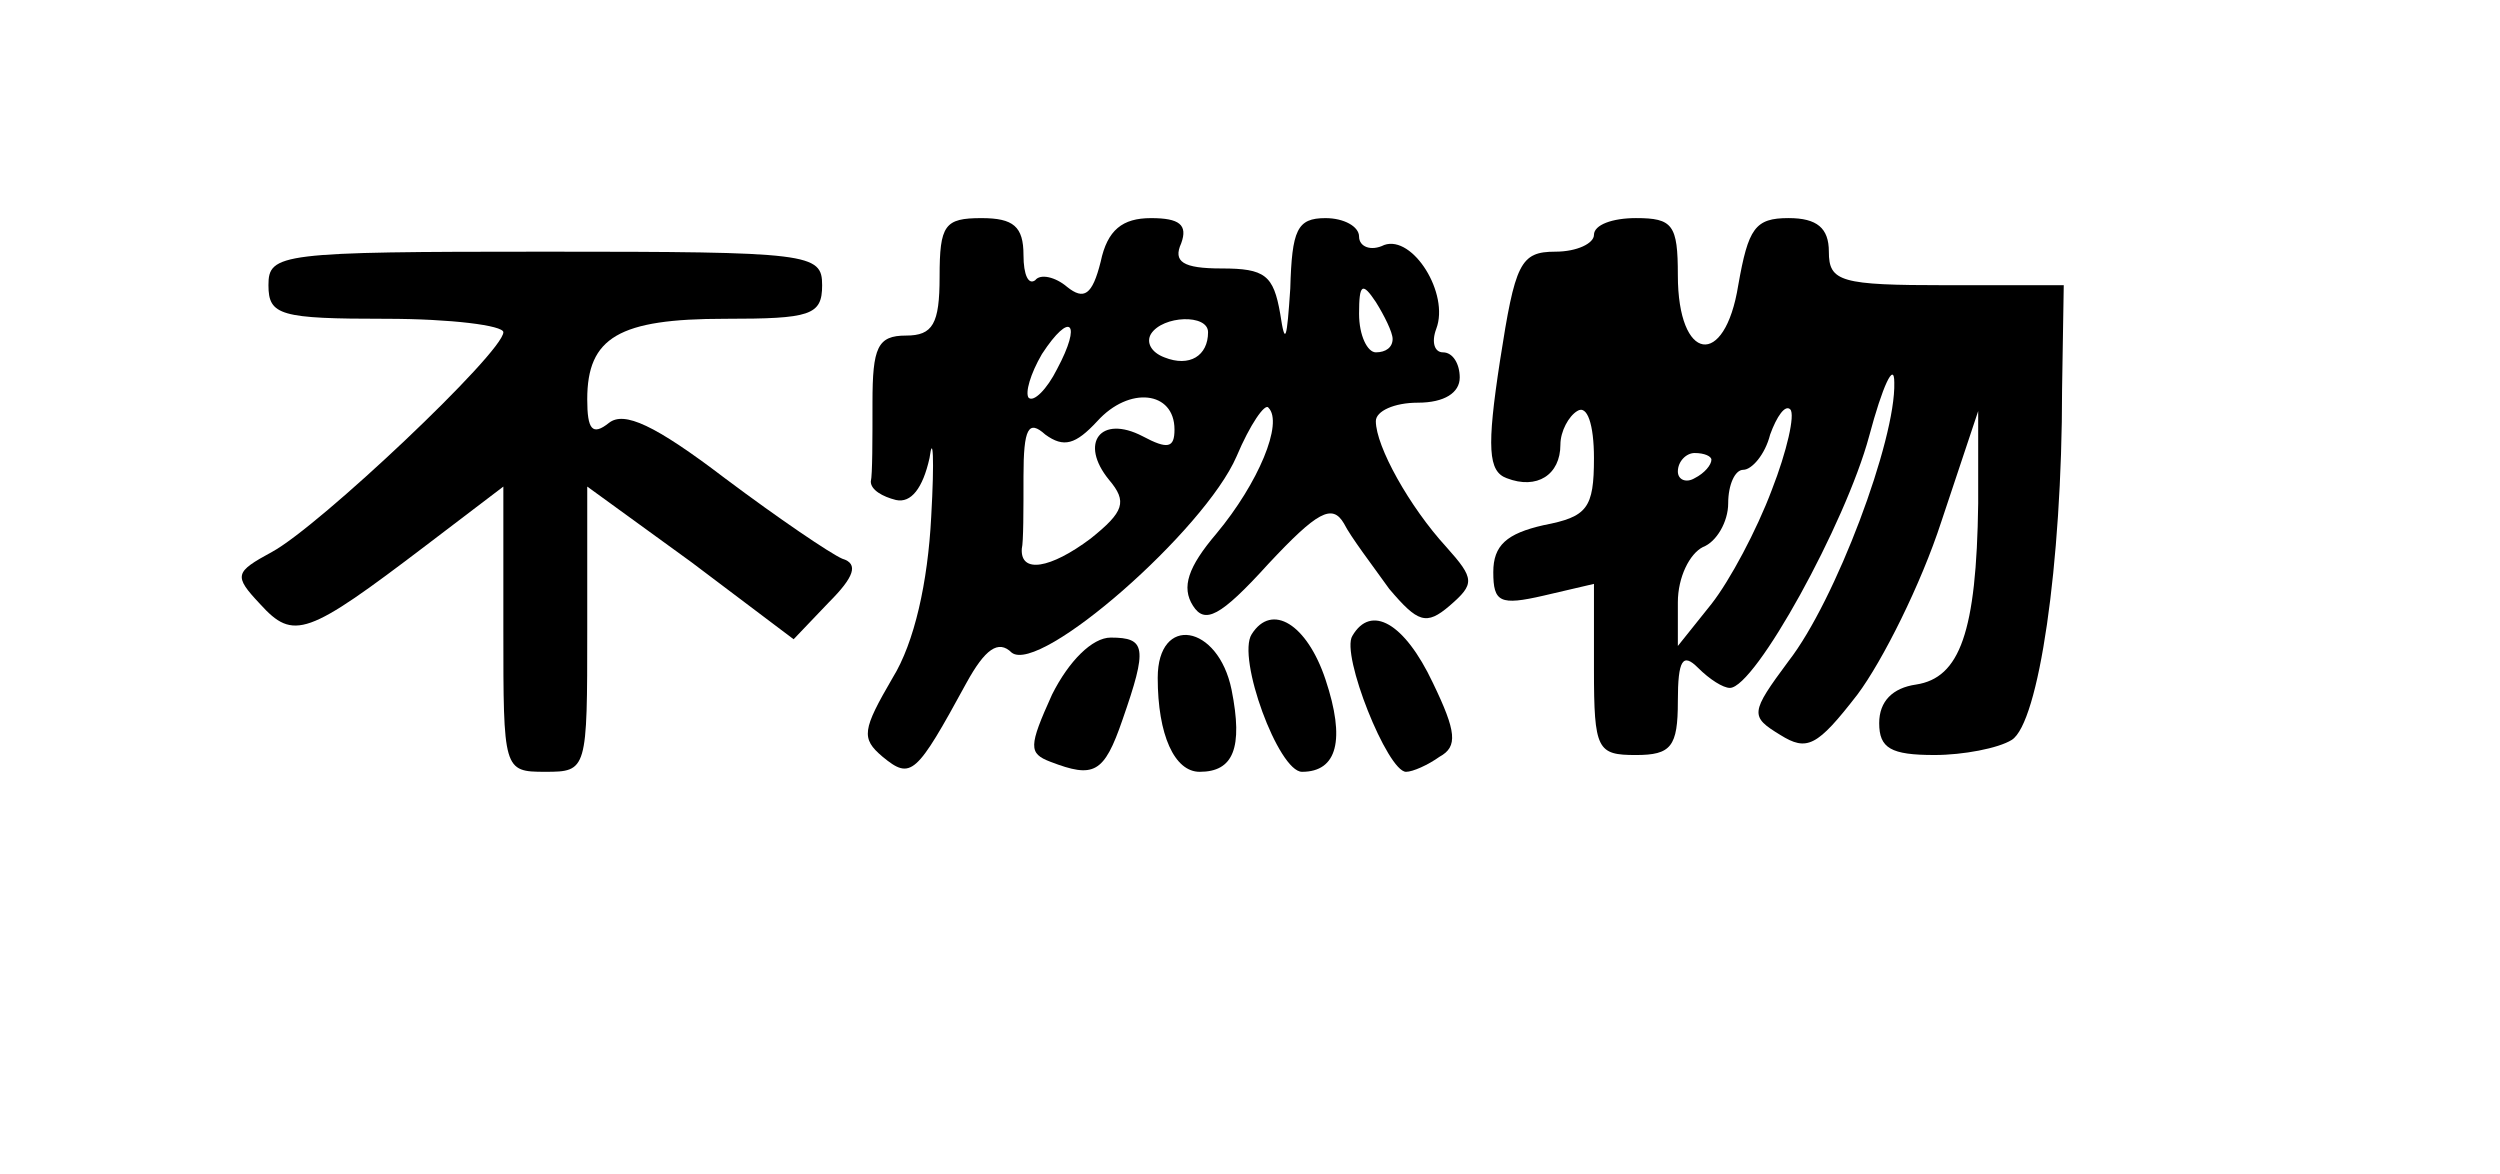 <?xml version="1.0" standalone="no"?>
<!DOCTYPE svg PUBLIC "-//W3C//DTD SVG 20010904//EN"
 "http://www.w3.org/TR/2001/REC-SVG-20010904/DTD/svg10.dtd">
<svg version="1.0" xmlns="http://www.w3.org/2000/svg"
 width="149pt" height="70pt" viewBox="0 0 149 70"
 preserveAspectRatio="xMidYMid meet">

<g transform="translate(0,70) scale(0.1,-0.1)"
fill="#000000" stroke="none">
<path d="M560 535 c0 -28 -4 -35 -20 -35 -17 0 -20 -7 -20 -40 0 -22 0 -43 -1
-47 0 -5 7 -9 15 -11 9 -2 16 7 20 25 2 15 3 0 1 -35 -2 -39 -10 -75 -23 -96
-18 -31 -19 -36 -6 -47 17 -14 20 -11 50 44 11 20 19 26 27 18 17 -13 115 73
134 117 8 19 17 32 19 29 9 -9 -6 -45 -31 -75 -17 -20 -21 -32 -14 -43 7 -11
16 -7 45 25 29 31 38 36 45 24 4 -8 17 -25 27 -39 17 -20 22 -22 36 -10 15 13
15 16 -2 35 -22 24 -42 60 -42 75 0 6 11 11 25 11 16 0 25 6 25 15 0 8 -4 15
-10 15 -5 0 -7 6 -4 14 8 21 -14 56 -31 50 -8 -4 -15 -1 -15 5 0 6 -9 11 -20
11 -17 0 -20 -7 -21 -42 -2 -30 -3 -35 -6 -15 -4 23 -9 27 -35 27 -23 0 -29 4
-24 15 4 11 -1 15 -18 15 -17 0 -26 -7 -30 -26 -5 -20 -10 -23 -20 -15 -7 6
-16 8 -19 4 -4 -3 -7 3 -7 15 0 17 -6 22 -25 22 -22 0 -25 -4 -25 -35z m270
-37 c0 -5 -4 -8 -10 -8 -5 0 -10 10 -10 23 0 18 2 19 10 7 5 -8 10 -18 10 -22z
m-200 -18 c-6 -12 -14 -20 -17 -17 -2 3 1 14 8 26 17 26 24 19 9 -9z m90 22
c0 -14 -11 -21 -26 -15 -8 3 -11 9 -8 14 7 11 34 12 34 1z m-20 -58 c0 -11 -4
-12 -19 -4 -25 13 -38 -4 -20 -26 11 -13 9 -19 -11 -35 -24 -18 -42 -21 -41
-6 1 4 1 23 1 43 0 29 3 34 13 25 11 -8 18 -6 31 8 19 21 46 18 46 -5z"/>
<path d="M950 560 c0 -5 -10 -10 -23 -10 -21 0 -24 -7 -33 -65 -8 -52 -7 -66
4 -70 18 -7 32 2 32 20 0 8 5 17 10 20 6 4 10 -8 10 -28 0 -30 -4 -35 -30 -40
-22 -5 -30 -12 -30 -28 0 -18 4 -20 30 -14 l30 7 0 -51 c0 -48 2 -51 25 -51
21 0 25 5 25 32 0 25 3 29 12 20 7 -7 15 -12 19 -12 15 0 69 98 83 150 8 30
15 45 15 32 1 -34 -35 -130 -63 -166 -23 -31 -23 -33 -5 -44 16 -10 22 -7 46
24 15 20 38 66 50 103 l22 66 0 -55 c-1 -77 -11 -104 -37 -108 -14 -2 -22 -10
-22 -23 0 -15 7 -19 33 -19 17 0 38 4 46 9 16 10 30 104 30 209 l1 62 -70 0
c-63 0 -70 2 -70 20 0 14 -7 20 -24 20 -20 0 -24 -6 -30 -40 -8 -50 -36 -46
-36 6 0 30 -3 34 -25 34 -14 0 -25 -4 -25 -10z m106 -152 c-9 -24 -25 -54 -36
-68 l-20 -25 0 26 c0 15 7 29 15 33 8 3 15 15 15 26 0 11 4 20 9 20 5 0 13 9
16 21 4 11 9 18 12 15 3 -3 -2 -25 -11 -48z m-36 18 c0 -3 -4 -8 -10 -11 -5
-3 -10 -1 -10 4 0 6 5 11 10 11 6 0 10 -2 10 -4z"/>
<path d="M160 530 c0 -18 7 -20 70 -20 39 0 70 -4 70 -8 0 -12 -110 -116 -138
-131 -22 -12 -23 -14 -7 -31 20 -22 28 -19 99 35 l46 35 0 -85 c0 -84 0 -85
25 -85 25 0 25 1 25 85 l0 85 62 -45 61 -46 21 22 c15 15 18 23 8 26 -7 3 -38
24 -70 48 -42 32 -60 40 -69 33 -10 -8 -13 -4 -13 14 0 37 19 48 82 48 51 0
58 2 58 20 0 19 -7 20 -165 20 -158 0 -165 -1 -165 -20z"/>
<path d="M746 322 c-9 -14 16 -82 30 -82 21 0 26 19 14 55 -11 33 -32 46 -44
27z"/>
<path d="M806 321 c-7 -11 21 -81 32 -81 4 0 13 4 20 9 11 6 10 15 -4 44 -17
36 -37 47 -48 28z"/>
<path d="M627 286 c-14 -31 -14 -35 -1 -40 26 -10 32 -7 43 25 15 43 14 49 -7
49 -11 0 -25 -14 -35 -34z"/>
<path d="M690 296 c0 -34 10 -56 25 -56 20 0 26 14 19 49 -8 39 -44 45 -44 7z"/>
</g>
</svg>
